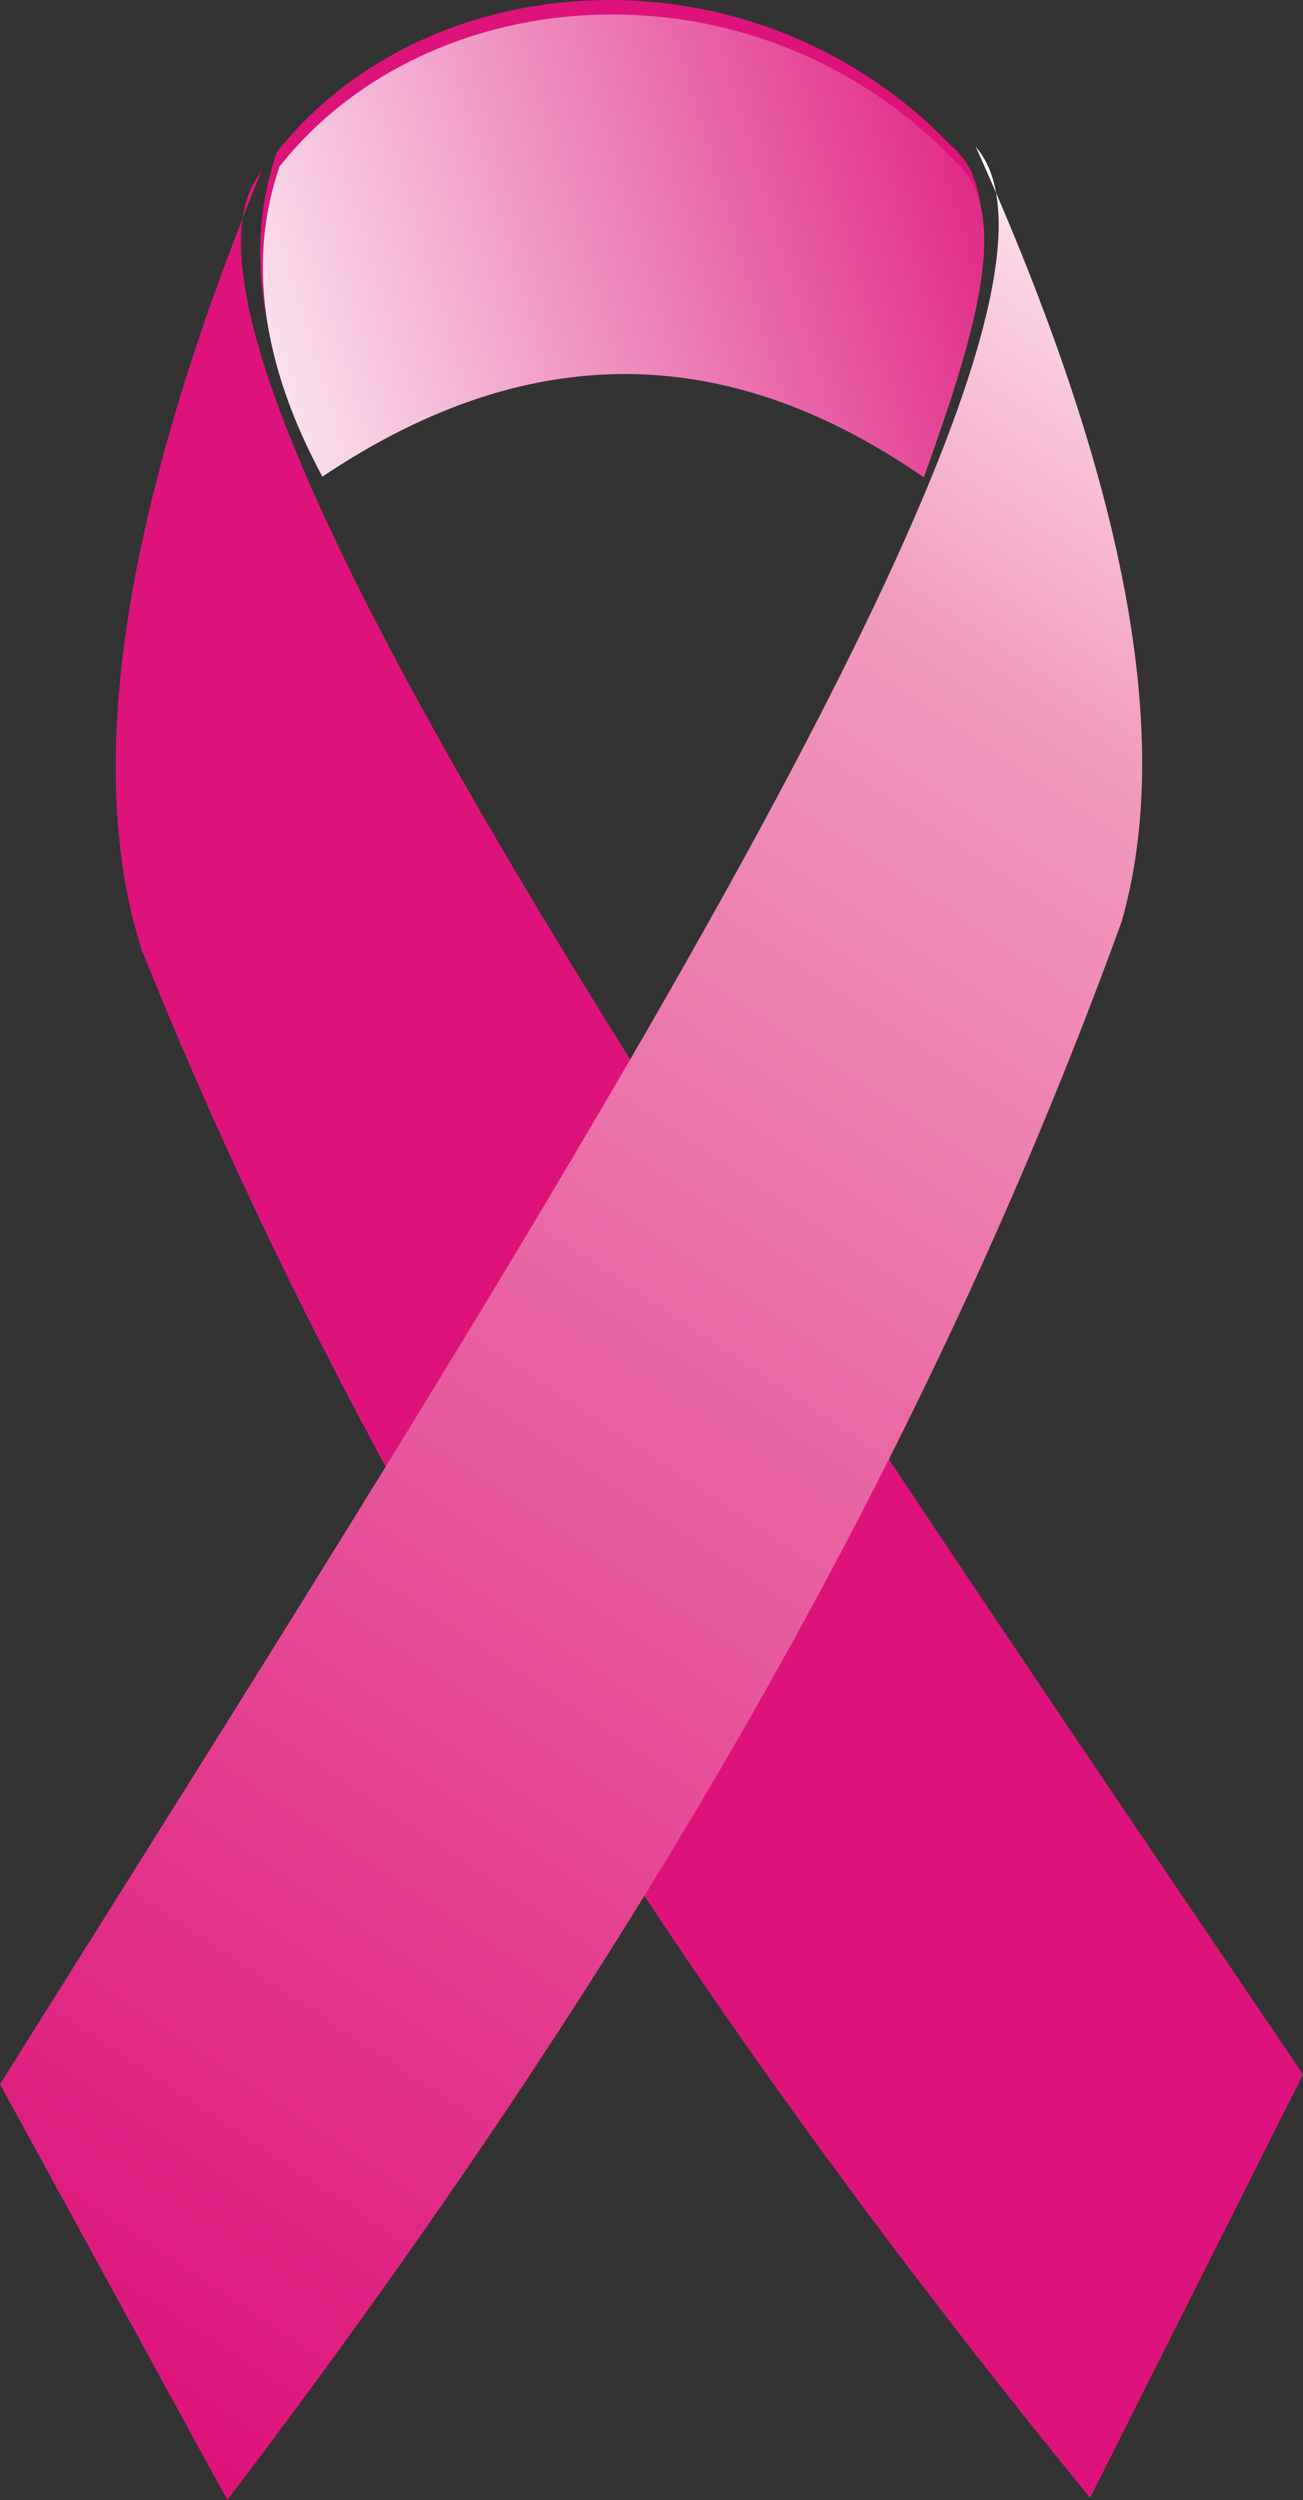 <?xml version="1.0" encoding="UTF-8" standalone="no"?>
<svg
   width="101.974mm"
   height="195.55mm"
   clip-rule="evenodd"
   fill-rule="evenodd"
   image-rendering="optimizeQuality"
   shape-rendering="geometricPrecision"
   text-rendering="geometricPrecision"
   viewBox="0 0 101.974 195.55"
   version="1.1"
   id="svg9"
   sodipodi:docname="ribbon.svg"
   inkscape:version="1.4.2 (ebf0e940d0, 2025-05-08)"
   xmlns:inkscape="http://www.inkscape.org/namespaces/inkscape"
   xmlns:sodipodi="http://sodipodi.sourceforge.net/DTD/sodipodi-0.dtd"
   xmlns="http://www.w3.org/2000/svg"
   xmlns:svg="http://www.w3.org/2000/svg">
  <rect x="0" y="0" width="101.974" height="195.55" fill="#333333" stroke="none"/>
  <sodipodi:namedview
     id="namedview9"
     pagecolor="#ffffff"
     bordercolor="#000000"
     borderopacity="0.25"
     inkscape:showpageshadow="2"
     inkscape:pageopacity="0.0"
     inkscape:pagecheckerboard="0"
     inkscape:deskcolor="#d1d1d1"
     inkscape:document-units="mm"
     inkscape:zoom="0.28386257"
     inkscape:cx="176.14158"
     inkscape:cy="465.01376"
     inkscape:window-width="1920"
     inkscape:window-height="1011"
     inkscape:window-x="0"
     inkscape:window-y="0"
     inkscape:window-maximized="1"
     inkscape:current-layer="svg9" />
  <defs
     id="defs6">
    <style
       type="text/css"
       id="style1">.fil0 {fill:#DD137B} .fil1 {fill:url(#b)} .fil2 {fill:url(#a)}</style>
    <linearGradient
       id="b"
       x1="168.2"
       x2="168.2"
       y1="197.05"
       y2="15.062"
       gradientUnits="userSpaceOnUse">
      <stop
         stop-color="#DD137B"
         offset="0"
         id="stop1" />
      <stop
         stop-color="#F19ABE"
         offset=".82"
         id="stop2" />
      <stop
         stop-color="#FBD8E7"
         offset=".988"
         id="stop3" />
      <stop
         stop-color="#fff"
         offset="1"
         id="stop4" />
    </linearGradient>
    <linearGradient
       id="a"
       x1="147.78"
       x2="100.57"
       y1="10.113"
       y2="67.01"
       gradientUnits="userSpaceOnUse">
      <stop
         stop-color="#DD137B"
         offset="0"
         id="stop5" />
      <stop
         stop-color="#fff"
         offset="1"
         id="stop6" />
    </linearGradient>
  </defs>
  <g
     id="g9"
     transform="rotate(33.622,111.504,-94.574)">
    <path
       class="fil0"
       d="m 250.24,161.37 -4.456,-36.796 c -72.323,-29.695 -151.94,-61.298 -150.3,-78.786 5.622,28.017 14.288,46.658 25.998,55.925 39.166,26.875 82.627,45.429 128.75,59.657 z"
       id="path6" />
    <path
       class="fil1"
       d="m 194.11,198.9 -32.818,-17.226 c -2.093,-78.154 -3.379,-163.8 -20.313,-168.47 24.197,15.2 38.549,29.918 43.057,44.154 11.224,46.155 13.145,93.372 10.074,141.55 z"
       id="path7"
       style="fill:url(#b)" />
    <path
       class="fil0"
       d="m 139.42,14.208 c -22,-4.894 -42.223,10.755 -43.77,29.624 2.795,10.767 12.308,16.216 16.223,18.341 7.823,-18.871 21.517,-26.344 39.228,-26.018 -2.699,-10.824 -5.535,-21.212 -11.681,-21.947 z"
       id="path8" />
    <path
       class="fil2"
       d="m 140.22,15.032 c -22,-4.894 -42.223,10.755 -43.77,29.624 2.795,10.767 12.308,16.216 16.223,18.341 7.823,-18.872 21.517,-26.344 39.229,-26.018 -2.699,-10.824 -5.535,-21.212 -11.681,-21.947 z"
       id="path9"
       style="fill:url(#a)" />
  </g>
</svg>
